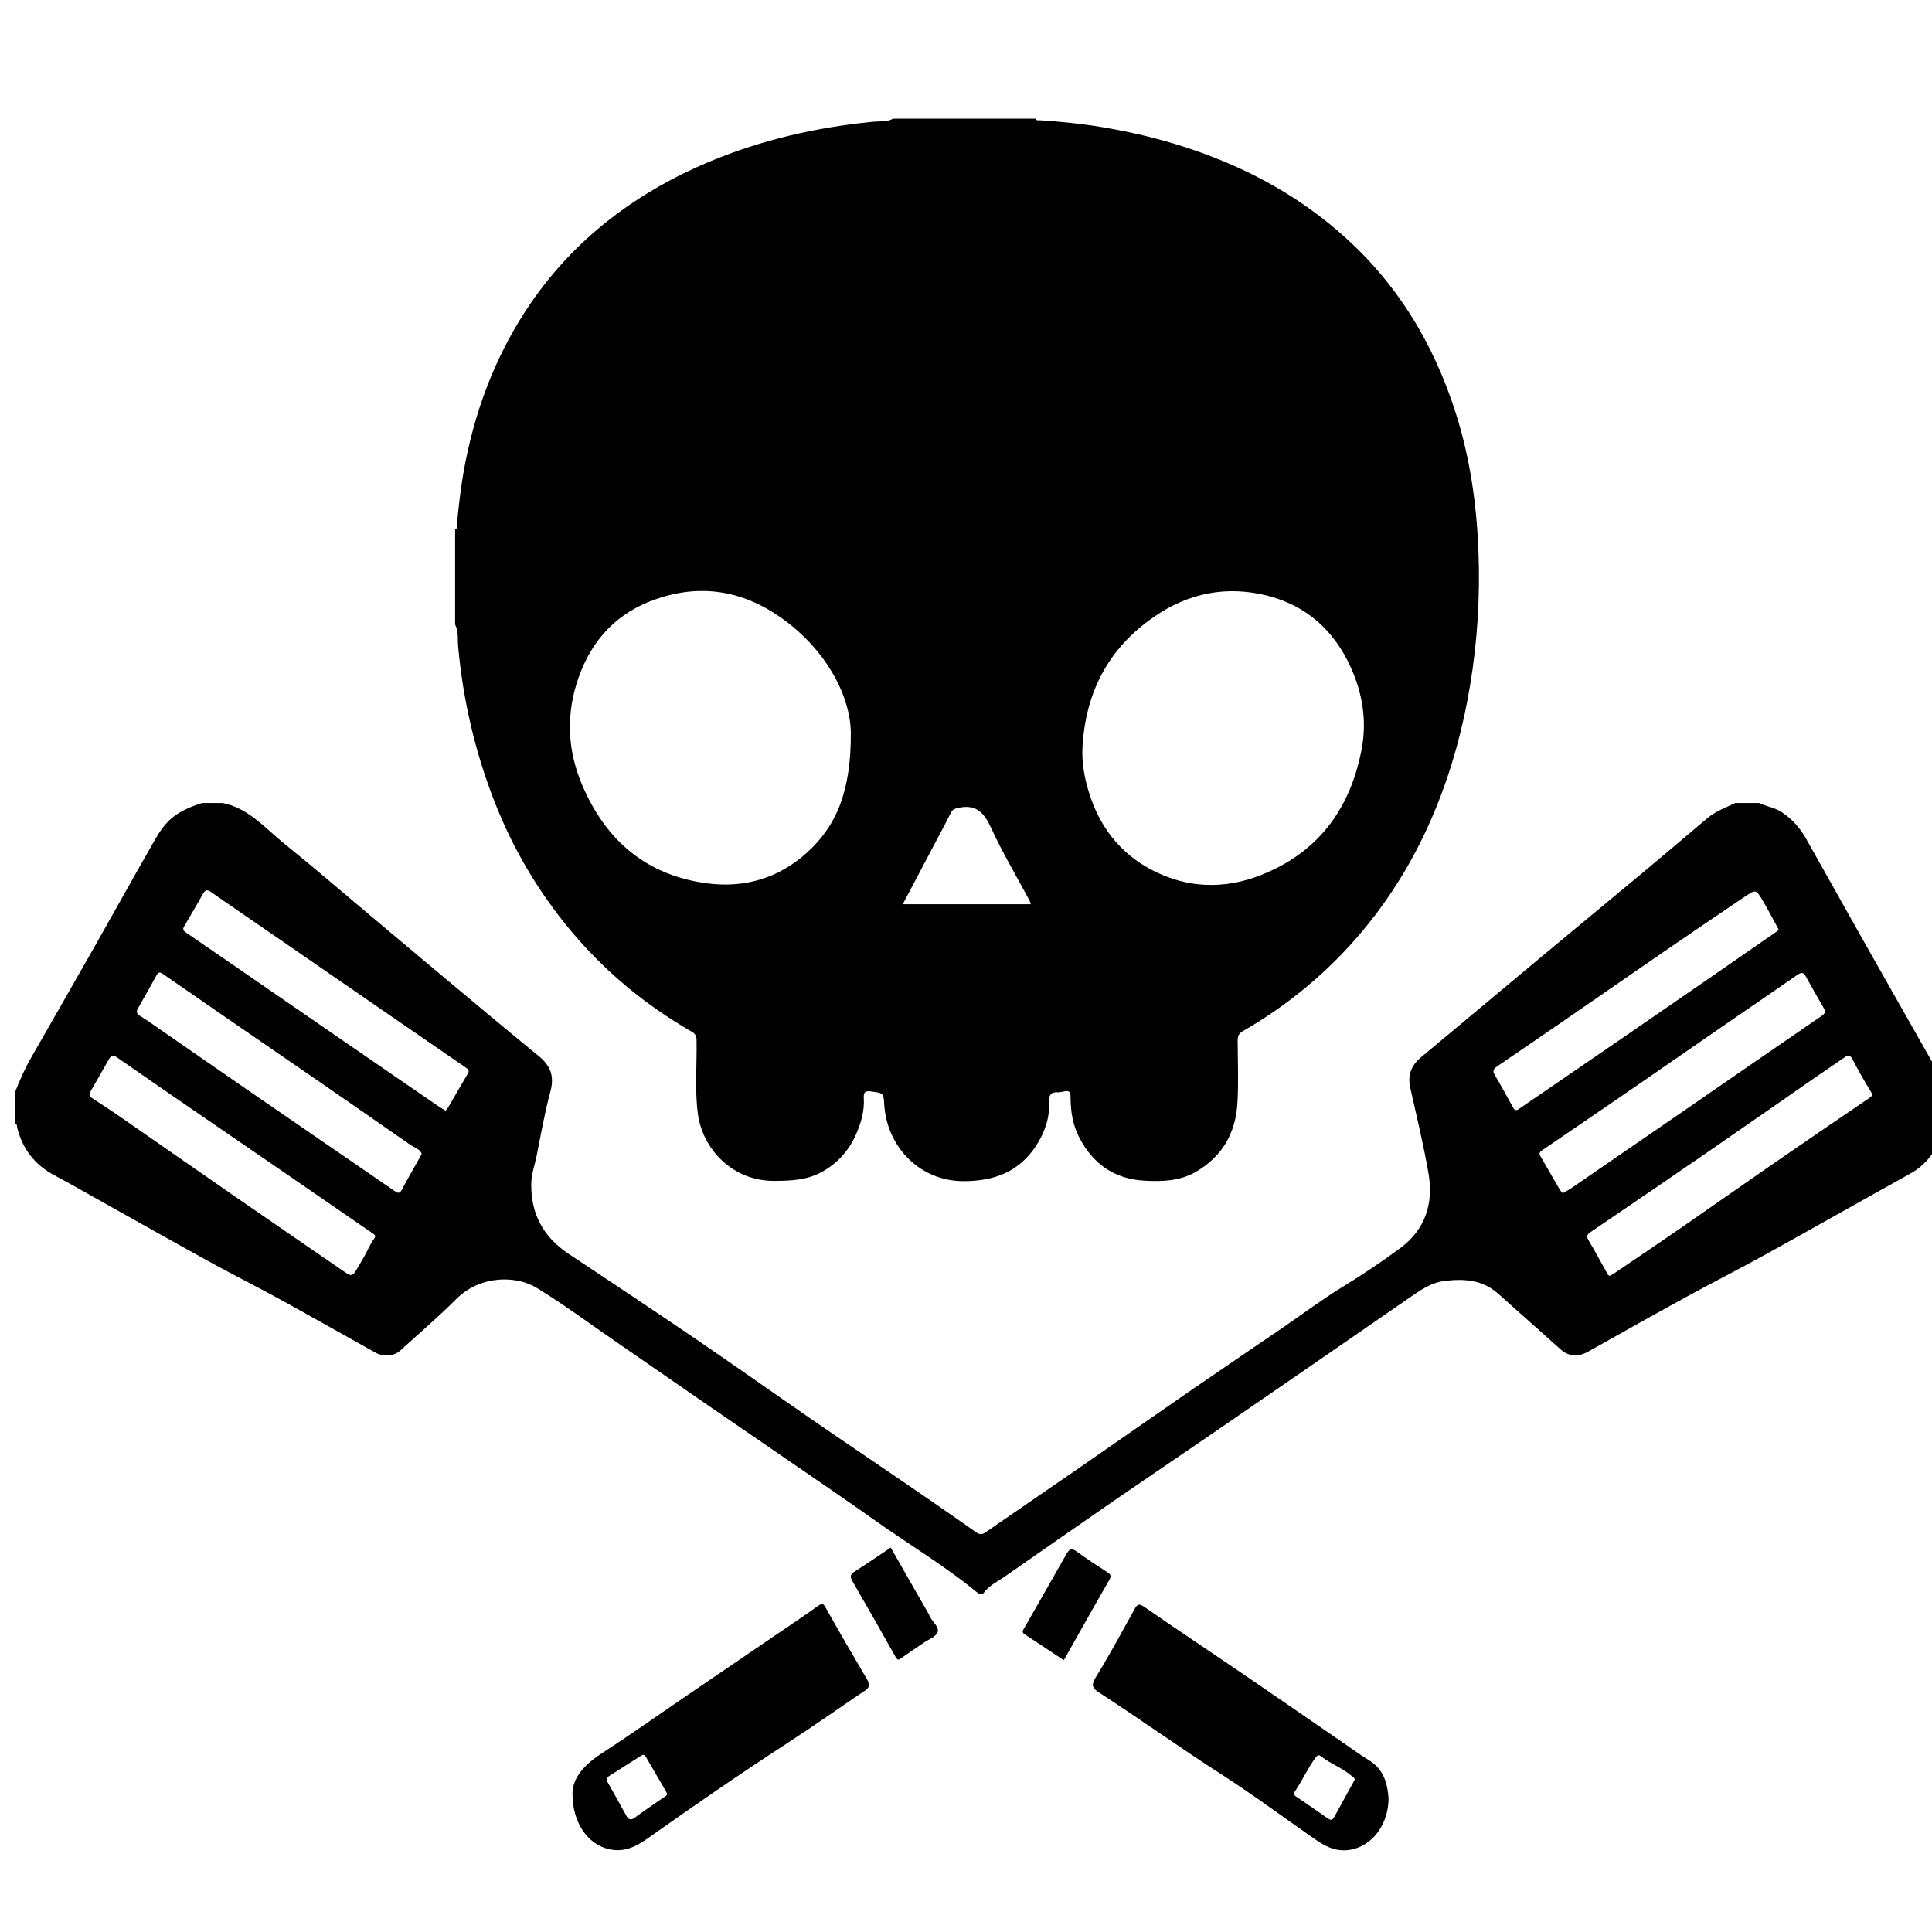 <?xml version="1.0" encoding="utf-8"?>
<svg x="0px" y="0px" viewBox="0 0 8192 8192" >
<style type="text/css">
	.apath{fill:#000000;}
</style>
<path class="apath" d="M943.2,3404.7c110.3,21.4,179.8,106.1,260.9,171.4c124.5,100.3,245.5,204.9,368,307.7
	c106,88.9,211.8,178.1,318,266.8c131.1,109.4,261.9,219.2,394.1,327.1c50.1,40.9,67.2,85.7,49.5,150.8
	c-24.5,89.9-40.1,182.2-58.6,273.7c-7.8,38.5-21.8,75.5-22.5,115.9c-2.2,129.2,51.3,227.2,158.6,298.4
	c181.7,120.6,363.2,241.4,543.5,364.2c162.6,110.8,323.1,224.6,485.1,336.3c126.6,87.3,254.3,173.1,381.3,260
	c105.3,72.1,210.6,144.4,314.8,218.1c16.5,11.7,26.4,13.6,43.3,1.9c131.3-91.1,263.5-180.8,395-271.7
	c160.9-111.2,321.1-223.4,482.1-334.5c126.6-87.3,254.1-173.4,381.1-260.2c85.6-58.6,168.8-121,257.2-175.1
	c83.4-51.1,164.5-105.6,242.8-163.4c105.3-77.7,141.6-188.6,120-314.6c-21-122.4-50.3-243.5-77.6-364.8
	c-12.2-54.2,4.1-95.2,45.9-130c166.1-138,331.3-276.9,497.2-415.1c147.7-123,296-245.2,443.6-368.3
	c91.6-76.4,182.5-153.5,273.6-230.5c34.8-29.4,77.4-44.2,117.4-63.9c33.6,0,67.2,0,100.8,0c31.5,14.8,66.5,19,96.9,39
	c44.4,29.1,77.3,67.2,102.8,112.2c78.7,139.1,156.2,278.8,234.9,417.9c109.1,193.1,218.8,386,328.3,578.9
	c79,139.3,20.2,345-119.4,422.4c-204.4,113.4-407.7,228.9-612.3,342c-111.5,61.7-225.2,119.4-336.9,180.6
	c-140.1,76.7-279.4,154.8-418.6,233.3c-40.1,22.6-81.6,21.7-115.5-8.5c-89.4-79.3-178.2-159.1-267.5-238.5
	c-64.5-57.3-141.5-62.4-222.3-53.4c-59.8,6.6-106.1,39.8-153.2,72.4c-133.4,92.3-266.9,184.5-400.6,276.6
	c-149.3,102.8-298.5,205.7-448.1,308.2c-127.9,87.6-256.6,174.1-384.3,262.1c-161.1,111-321.5,223.1-482.1,334.8
	c-31,21.6-66.4,37.2-89.5,69.6c-5.4,7.6-17.3,6.2-25.2-0.2c-139-114.8-294.1-206.8-440.6-310.9c-127.3-90.5-256.7-178.1-385.4-266.7
	c-111.1-76.5-222.6-152.4-333.7-228.9c-126.6-87.2-252.8-175-379.4-262.2c-110-75.8-217.7-155.5-331.5-225.2
	c-81.9-50.2-235.8-57.3-341.3,48.5c-75.6,75.9-157.4,145.6-236.8,217.7c-26.2,23.8-69.8,28.3-104.4,9.1
	c-135.4-75.2-270-151.9-405.8-226.5c-95-52.2-192-100.7-287-152.8c-139.9-76.8-278.8-155.3-418.1-233.1
	c-84.2-47-167.8-95.3-252.9-140.9c-82-43.8-132.7-110.5-155.7-199.5c-1.7-6.4,1.2-15-8.4-17.6c0-45.6,0-91.2,0-136.8
	c19.7-50.5,41.8-99.8,68.9-146.9c90.1-157.1,180.2-314.2,269.6-471.6c78.2-137.8,154.9-276.6,233.7-414.1
	c22.4-39.1,43.2-79.2,75.6-112.3c40.5-41.3,91.2-61.5,144.2-78.6C885.6,3404.7,914.4,3404.7,943.2,3404.7z M7541.2,3940.1
	c-2.4-4.4-4.7-8.6-7-12.8c-20.1-36.6-39.3-73.8-60.6-109.6c-27.5-46.3-28.9-46.8-73.4-16.9c-114.9,77.3-229.3,155.1-343.4,233.4
	c-133.8,91.8-267,184.5-400.7,276.5c-103.1,71-206.5,141.6-309.9,212.2c-13.9,9.5-18.2,18.5-8.3,35c26.9,45,52.2,91.1,77.1,137.2
	c7.7,14.3,14.7,14.8,27.2,5.9c36-25.5,72.8-49.9,109.2-74.9c109.3-74.9,218.6-149.7,327.8-224.6c116-79.6,231.8-159.4,347.6-239.3
	c100.2-69.1,200.2-138.5,300.2-207.8C7532.7,3950.5,7540,3947.9,7541.2,3940.1z M6828.1,5408.9c4.7-2.8,11.1-6.1,16.9-10.1
	c93.7-63.6,187.7-126.7,280.8-191.1c125.5-86.7,250.1-174.7,375.6-261.3c141.3-97.6,283.1-194.5,425.2-291
	c12.7-8.6,14.4-13.2,6.1-26.9c-27.3-44.8-53.9-90.1-77.6-136.8c-10.8-21.3-20.9-17.2-35.1-7.4c-36.4,24.9-73,49.6-109.2,74.7
	c-161.7,112.1-322.9,224.8-484.9,336.3c-160,110.2-320.7,219.3-481.2,328.6c-13.6,9.3-20,16.8-9.5,34.3c27.5,46,52.6,93.4,79,140
	C6816.7,5402.8,6818.1,5410.2,6828.1,5408.9z M1889.7,4709.1c3.8-5,8.4-10,11.8-15.7c27.7-47.3,55-94.9,82.7-142.2
	c8-13.7-1.3-19.2-10.5-25.5c-120.9-83.1-241.7-166.3-362.5-249.5c-134.6-92.8-269.1-185.7-403.8-278.4
	c-104.1-71.7-208.6-143-312.4-215.1c-16.2-11.3-24.6-10.7-34.7,7.7c-25.1,46-52.5,90.8-78.8,136.2c-5.9,10.2-7.6,17.6,5.4,26.4
	c133,90.8,265.4,182.5,398,273.9c128.7,88.7,257.4,177.3,386.1,265.9c97.3,66.9,194.6,133.9,292,200.6
	C1870.8,4698.9,1879.4,4703.1,1889.7,4709.1z M6626.3,5059.6c12.9-7.6,24.6-13.6,35.4-21c153.2-105.1,306.4-210.3,459.5-315.8
	c201.2-138.7,402.1-277.9,603.8-415.9c17.1-11.7,15.1-20.4,6.8-34.7c-25.1-43.3-50-86.7-74-130.7c-9.5-17.5-18-20.8-35.6-8.6
	c-105.7,73.5-212.2,145.8-318.2,218.9c-126.5,87.2-252.7,175-379.3,262c-127.7,87.8-255.7,175-383.7,262.2
	c-9.8,6.7-17.4,12.7-9.8,25.7c27.5,47.4,54.8,94.9,82.4,142.2C6617,5049.9,6622.2,5054.7,6626.3,5059.6z M1590.3,5246
	c1.8-10.9-5.9-13.4-11.6-17.4c-119.7-82.5-239.4-165-359.2-247.3c-129.6-89.1-259.4-177.9-389.1-267
	c-110.9-76.3-222-152.4-332.3-229.6c-19-13.3-28.1-8.6-38,9.3c-24.8,44.8-50.5,89.1-76.1,133.5c-7,12.2-6.9,20.3,6.8,28.9
	c41.2,26.2,81.8,53.4,122,81.2c161.6,111.9,322.8,224.6,484.5,336.4c153,105.8,306.5,210.7,459.6,316.3c33.6,23.1,38,22.6,57.9-12.2
	c12.5-21.7,26.3-42.7,37.5-65C1563.9,5289.4,1575.6,5266,1590.3,5246z M1788.2,4891.9c-9.1-21.4-31.2-25.7-47.4-37
	c-126-88-252.5-175.5-379-262.9c-129.5-89.4-259.4-178.3-389.1-267.6c-93.3-64.2-186.4-128.7-279.6-193.1
	c-10.6-7.3-19.9-13.4-28.8,2.9c-25.8,47-51.8,93.8-78.7,140.2c-9.2,15.9-5.8,24.7,9.4,33.9c23.5,14.1,45.8,30.2,68.3,45.8
	c125.4,86.8,250.7,173.8,376.3,260.4c128.6,88.7,257.4,177,386.2,265.5c82.5,56.7,165.2,113.2,247.5,170.2
	c12.9,8.9,21.1,12.1,30.3-5.2c24-45.2,49.7-89.5,74.7-134.2C1781.9,4904.7,1785,4898.3,1788.2,4891.9z"/>
<path class="apath" d="M5887.6,7624.7c-0.1,126.9-88.5,224-195.2,220.8c-52.8-1.6-94-30.7-135.3-59.7
	c-124.8-87.6-247.7-178.3-375.9-260.7c-176.4-113.4-346.8-235.6-522.7-349.6c-31.7-20.6-29.6-35.3-10.6-66.3
	c57.4-93.4,109.6-190,162.7-286c11.9-21.6,19-25.3,42-9.3c134.2,93.2,270.4,183.4,405.4,275.4c146.8,100.1,292.9,201.2,439.4,301.8
	c35.4,24.3,70,49.9,106.7,72.2C5868.2,7502.3,5883.5,7564,5887.6,7624.7z M5744.2,7545.8c-1.3-10.1-10.1-12.8-16.3-18.1
	c-38.4-32.6-87-49.2-126.2-80.4c-10.8-8.6-15.6-5.4-24.3,6.4c-31.9,43.5-53.8,92.8-83.6,137.3c-5.7,8.5-12.5,17.2,1.9,26.8
	c44.7,29.6,88.5,60.5,132.4,91.2c11,7.7,20.2,12.2,28.7-3.5c26.7-49.3,53.9-98.2,81-147.3C5740,7554,5742.1,7549.8,5744.2,7545.8z"
	/>
<path class="apath" d="M2427.5,7607.5c-1.4-66.4,48.4-123.9,121.5-171.3c118.1-76.6,233-158,349.4-237.3
	c110.5-75.3,221-150.5,331.5-225.8c79.8-54.4,160.1-108.2,239-163.9c18.1-12.8,22.5-9.7,32.7,8.5
	c57.1,101.9,115.8,202.9,175.1,303.6c11.9,20.2,11.7,33.1-8.8,46.9c-109.8,73.9-217.9,150.5-328.9,222.6
	c-200,129.9-396.2,265.2-590.8,402.9c-48.4,34.3-98.4,61.3-162.5,47.9C2488.8,7821.3,2427.4,7724.1,2427.5,7607.5z M2828.2,7605.1
	c-1-2.2-2.2-5.6-4-8.6c-28.8-49.4-57.7-98.8-86.3-148.2c-6-10.4-12.9-8.1-20.8-3.1c-45,28.7-90,57.6-135.2,86
	c-11.8,7.4-11.7,14.9-5,26.5c26.7,46.5,52.3,93.7,78.4,140.5c8.7,15.6,17.9,22.4,36.1,9c41.1-30.5,83.9-58.7,125.9-88.1
	C2821.9,7615.9,2828.5,7613.8,2828.2,7605.1z"/>
<path class="apath" d="M3776.7,6561.9c53.9,94.2,107.7,188.3,161.5,282.4c2.4,4.1,4.1,8.7,6.3,12.9c11.1,21.8,39.6,42.9,30.8,64.2
	c-8.1,19.5-38.1,30-58.7,44.2c-31.4,21.6-63.2,42.7-94.5,64.6c-9.7,6.8-15.2,12.5-23.9-3.1c-60.6-108.2-122-216-184.2-323.3
	c-11-18.9-8.1-28.7,10-40.2C3675.1,6630.9,3725.1,6596.4,3776.7,6561.9z"/>
<path class="apath" d="M4510.7,7039.6c-56.4-37.5-110.8-74.1-165.8-109.8c-14.1-9.2-7.2-17.5-1.9-26.7
	c59.7-104.5,119.6-208.9,178.9-313.7c11.7-20.7,21.7-27.2,44.2-10.3c42,31.4,86.7,59.2,130.5,88.2c14,9.2,16,16.6,6.5,33
	C4638.1,6812.6,4574.9,6925.9,4510.7,7039.6z"/>
<path d="M3786.9,503.1c201.5,0,403.1,0,604.6,0c3.1,9.8,11.5,6.4,17.9,6.8c88.4,5.8,176.3,14.6,264,29.2
	c210.9,35.2,413.9,94.3,607.4,186.3c147.4,70.1,282.9,158.2,405.5,265.6c236.3,206.9,393.1,465.5,487.1,762.9
	c60.3,190.6,88.2,387.5,95.6,586.6c7.1,189.5-4.5,378.3-35.6,565.9c-30,181.1-77.7,356.7-147.6,526.7
	c-76.5,185.9-177.5,356.9-305.7,510.9c-143.8,172.8-314.5,315.5-509.6,427.8c-19.3,11.1-22.8,23-22.7,42.2
	c0.6,88.8,4.4,177.8-1.2,266.2c-8,125.7-65.2,224.7-177,289.1c-67.9,39.1-142.1,41-216.3,37c-126.1-6.9-217.2-68.8-276.1-181.3
	c-28.9-55.1-37.8-113-37.8-173.2c0-20.6-5.4-28.9-26.3-24.2c-9.3,2.1-19,4.1-28.5,3.8c-28.9-1.1-37.2,10.8-36,40.2
	c2.8,69-19.3,132.3-57.3,189.3c-72.4,108.6-176.5,147.2-304.5,147.4c-190,0.4-326.3-149.2-337.3-322.7c-3.3-51.3-2.9-50.4-54.5-57.6
	c-24-3.3-34.2,0.4-32.4,27.9c3.6,54.9-12,107.2-34,156.3c-29.8,66.7-76.6,119.1-141.7,155.8c-64.7,36.5-134.2,38.9-205.1,39.1
	c-174.5,0.6-303.4-132.9-323.1-287.4c-13.1-102.7-3.3-206-5.2-309.1c-0.3-17.4-4.6-27-20.5-36.2
	c-196.3-112.8-368.3-255.2-513.4-428.9c-136.4-163.4-243.9-345.2-321.5-543.1c-83.3-212.5-134.9-433.3-155.5-661.1
	c-2.8-31.1,2.4-63.8-12.9-93.3c0-134.4,0-268.7,0-403.1c11.5-3.8,6.7-13.9,7.5-21.3c7.6-75,15.4-149.7,28.7-224.1
	c43.3-242.6,125.9-469.7,259.8-677c100-154.9,224-288.7,370.3-400.7c125.5-96.1,262.1-173.4,408.2-234.7
	c223.5-93.8,456.4-147.1,696.9-170.9C3729.8,513.4,3760,518.2,3786.9,503.1z M3607.6,3102c-3.1-136.7-85-313.3-250-448.1
	c-179.5-146.7-381.1-190.1-600-104.6c-163.8,63.9-265.6,189.8-315.1,356.9c-42.3,142.7-32.5,284.3,25.4,421
	c100.3,236.7,273.1,385.1,532.3,418.6c157.1,20.3,300.4-22.1,418.8-128.1C3548.5,3501.6,3609.6,3352.5,3607.6,3102z M4589.5,3176
	c-1.8,61.1,8.6,119.7,25.8,177.4c44.4,149.2,132.8,265,270.8,336.5c149.1,77.2,306.2,81.8,461.8,20.1
	c242.9-96.2,378.4-282.1,425.9-534.2c22.7-120.7,3.3-238.2-48.1-350.1c-70.5-153.3-186-257.1-348.9-299.2
	c-173.4-44.8-336.3-13.1-484.5,89.6C4696.2,2751.8,4600.7,2941.2,4589.5,3176z M3827.9,3834c184,0,362.2,0,542.8,0
	c-2.2-6.5-3-11.1-5.1-15c-54.5-101.9-113.8-201.6-162.1-306.4c-29.3-63.5-61.2-103.1-137-87.7c-16.9,3.4-27.6,6.7-35.4,22.7
	c-18.9,38.6-39.5,76.3-59.5,114.2C3924.4,3651.2,3877.3,3740.6,3827.9,3834z"/>
</svg>
